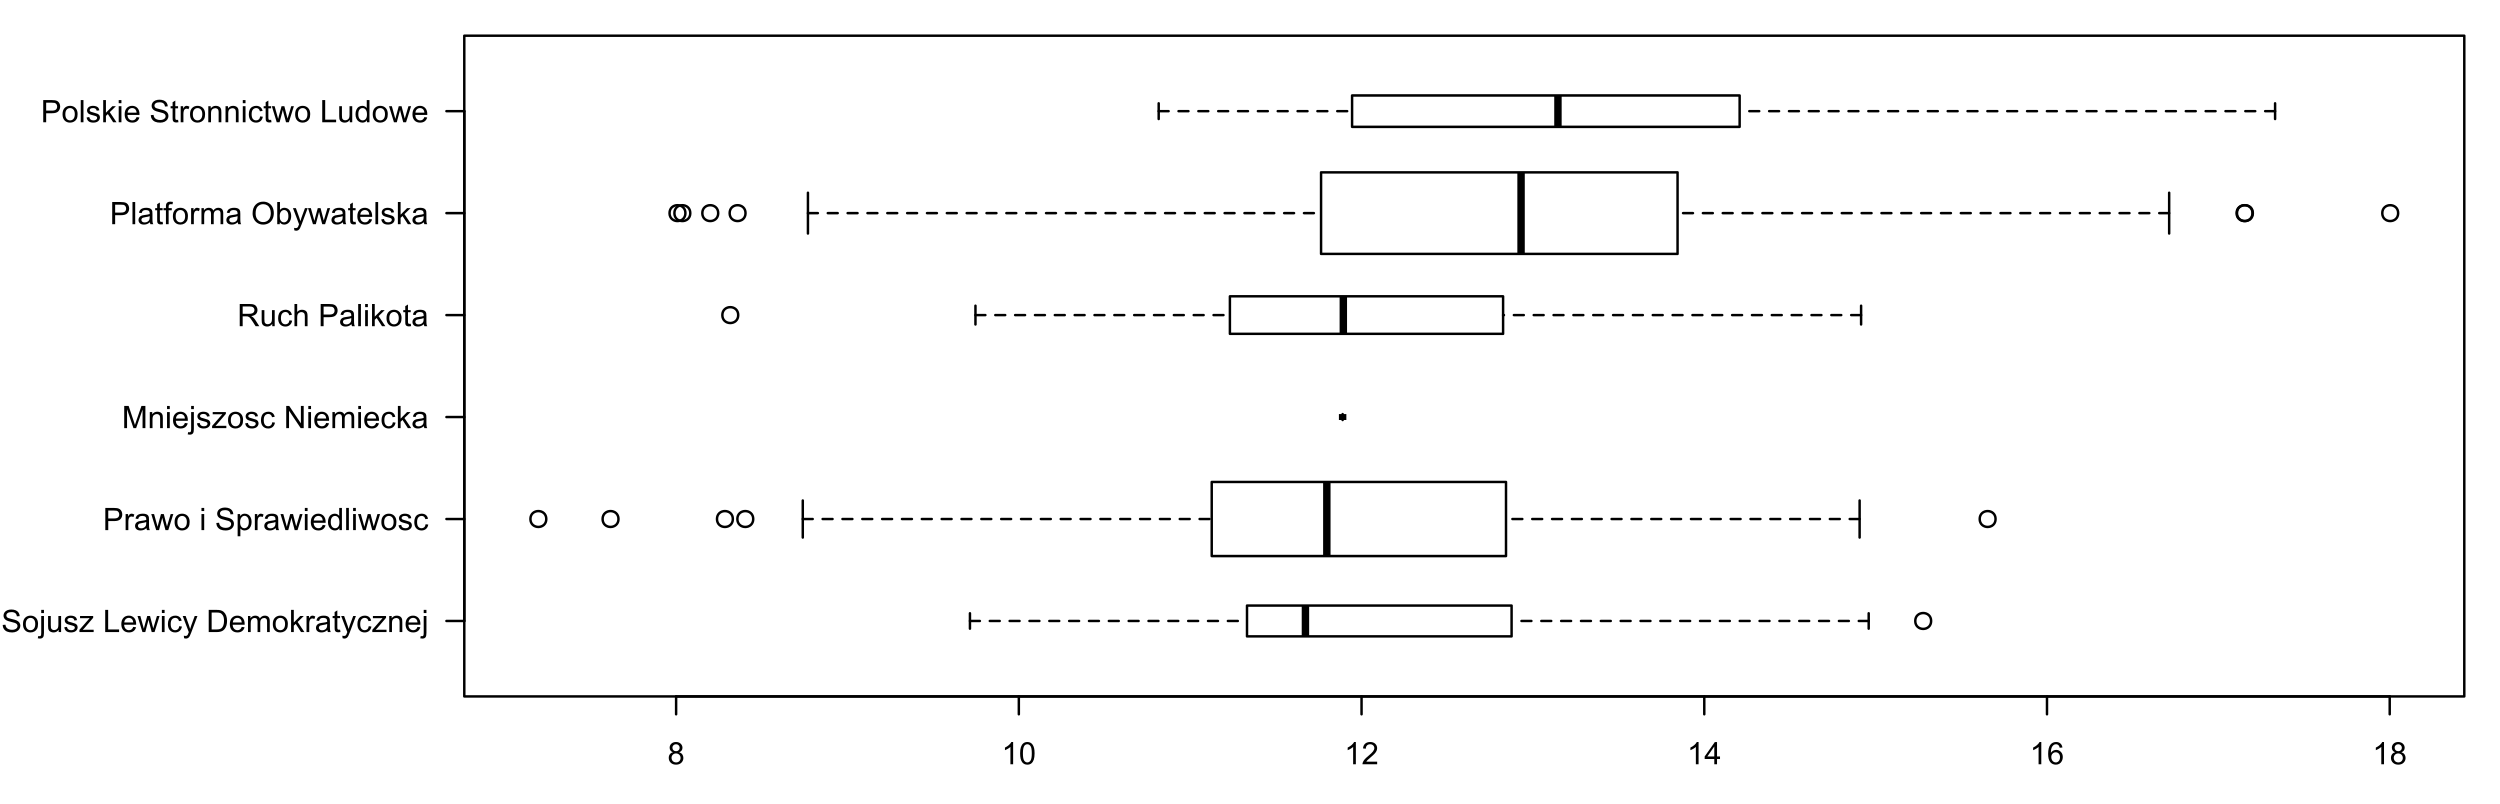 <?xml version="1.0" encoding="UTF-8"?>
<svg xmlns="http://www.w3.org/2000/svg" xmlns:xlink="http://www.w3.org/1999/xlink" width="1008pt" height="324pt" viewBox="0 0 1008 324" version="1.1">
<defs>
<g>
<symbol overflow="visible" id="glyph0-0">
<path style="stroke:none;" d=""/>
</symbol>
<symbol overflow="visible" id="glyph0-1">
<path style="stroke:none;" d="M 0.562 -2.875 L 1.68 -2.973 C 1.73 -2.52 1.852 -2.152 2.047 -1.871 C 2.234 -1.582 2.535 -1.352 2.945 -1.176 C 3.352 -0.996 3.809 -0.906 4.32 -0.91 C 4.77 -0.906 5.168 -0.973 5.516 -1.109 C 5.859 -1.242 6.117 -1.43 6.289 -1.664 C 6.453 -1.898 6.539 -2.152 6.543 -2.43 C 6.539 -2.707 6.457 -2.953 6.297 -3.164 C 6.133 -3.375 5.863 -3.551 5.492 -3.691 C 5.25 -3.785 4.719 -3.93 3.898 -4.129 C 3.074 -4.324 2.5 -4.512 2.172 -4.688 C 1.742 -4.91 1.422 -5.188 1.215 -5.52 C 1.004 -5.852 0.902 -6.223 0.902 -6.633 C 0.902 -7.086 1.027 -7.508 1.285 -7.898 C 1.539 -8.289 1.914 -8.586 2.41 -8.793 C 2.898 -8.996 3.449 -9.098 4.055 -9.102 C 4.715 -9.098 5.297 -8.992 5.805 -8.781 C 6.309 -8.566 6.699 -8.25 6.977 -7.836 C 7.246 -7.418 7.391 -6.949 7.414 -6.426 L 6.281 -6.34 C 6.219 -6.906 6.012 -7.332 5.66 -7.621 C 5.309 -7.906 4.789 -8.051 4.102 -8.055 C 3.383 -8.051 2.859 -7.918 2.535 -7.66 C 2.203 -7.395 2.039 -7.082 2.043 -6.715 C 2.039 -6.391 2.156 -6.125 2.391 -5.922 C 2.617 -5.711 3.211 -5.496 4.176 -5.281 C 5.137 -5.062 5.797 -4.875 6.16 -4.711 C 6.676 -4.469 7.062 -4.164 7.312 -3.797 C 7.559 -3.43 7.68 -3.004 7.684 -2.527 C 7.68 -2.047 7.543 -1.598 7.273 -1.18 C 7 -0.758 6.609 -0.434 6.102 -0.199 C 5.586 0.035 5.012 0.152 4.375 0.152 C 3.562 0.152 2.883 0.035 2.34 -0.199 C 1.789 -0.434 1.359 -0.789 1.051 -1.266 C 0.738 -1.738 0.578 -2.273 0.562 -2.875 Z M 0.562 -2.875 "/>
</symbol>
<symbol overflow="visible" id="glyph0-2">
<path style="stroke:none;" d="M 0.414 -3.242 C 0.41 -4.438 0.742 -5.328 1.414 -5.906 C 1.969 -6.387 2.648 -6.625 3.453 -6.629 C 4.344 -6.625 5.074 -6.332 5.641 -5.75 C 6.203 -5.164 6.484 -4.359 6.488 -3.332 C 6.484 -2.496 6.359 -1.84 6.113 -1.363 C 5.859 -0.883 5.496 -0.512 5.02 -0.25 C 4.539 0.016 4.016 0.145 3.453 0.148 C 2.543 0.145 1.812 -0.141 1.254 -0.723 C 0.691 -1.301 0.41 -2.141 0.414 -3.242 Z M 1.543 -3.242 C 1.539 -2.406 1.723 -1.785 2.086 -1.375 C 2.445 -0.961 2.898 -0.754 3.453 -0.758 C 3.996 -0.754 4.453 -0.961 4.816 -1.379 C 5.176 -1.789 5.355 -2.422 5.359 -3.277 C 5.355 -4.074 5.172 -4.684 4.812 -5.098 C 4.445 -5.512 3.992 -5.719 3.453 -5.719 C 2.898 -5.719 2.445 -5.512 2.086 -5.102 C 1.723 -4.688 1.539 -4.066 1.543 -3.242 Z M 1.543 -3.242 "/>
</symbol>
<symbol overflow="visible" id="glyph0-3">
<path style="stroke:none;" d="M 0.816 -7.672 L 0.816 -8.949 L 1.918 -8.949 L 1.918 -7.672 Z M -0.574 2.516 L -0.367 1.582 C -0.145 1.637 0.027 1.664 0.152 1.668 C 0.375 1.664 0.539 1.59 0.652 1.441 C 0.758 1.293 0.812 0.922 0.816 0.328 L 0.816 -6.48 L 1.918 -6.48 L 1.918 0.355 C 1.914 1.148 1.812 1.703 1.605 2.02 C 1.34 2.422 0.898 2.625 0.285 2.629 C -0.012 2.625 -0.297 2.586 -0.574 2.516 Z M -0.574 2.516 "/>
</symbol>
<symbol overflow="visible" id="glyph0-4">
<path style="stroke:none;" d="M 5.07 0 L 5.07 -0.953 C 4.562 -0.219 3.879 0.145 3.016 0.148 C 2.629 0.145 2.27 0.074 1.941 -0.07 C 1.605 -0.219 1.359 -0.402 1.203 -0.625 C 1.039 -0.844 0.93 -1.117 0.867 -1.441 C 0.82 -1.656 0.797 -1.996 0.801 -2.465 L 0.801 -6.48 L 1.898 -6.48 L 1.898 -2.887 C 1.898 -2.312 1.918 -1.926 1.965 -1.727 C 2.031 -1.434 2.18 -1.207 2.406 -1.047 C 2.629 -0.879 2.906 -0.797 3.234 -0.801 C 3.562 -0.797 3.871 -0.879 4.164 -1.051 C 4.449 -1.215 4.652 -1.445 4.777 -1.742 C 4.895 -2.031 4.957 -2.453 4.957 -3.008 L 4.957 -6.48 L 6.055 -6.48 L 6.055 0 Z M 5.07 0 "/>
</symbol>
<symbol overflow="visible" id="glyph0-5">
<path style="stroke:none;" d="M 0.383 -1.934 L 1.473 -2.105 C 1.527 -1.668 1.699 -1.336 1.98 -1.105 C 2.258 -0.871 2.645 -0.754 3.148 -0.758 C 3.648 -0.754 4.023 -0.859 4.273 -1.066 C 4.516 -1.27 4.641 -1.508 4.641 -1.789 C 4.641 -2.031 4.531 -2.227 4.316 -2.375 C 4.164 -2.469 3.789 -2.594 3.191 -2.746 C 2.383 -2.945 1.824 -3.121 1.516 -3.273 C 1.203 -3.418 0.969 -3.625 0.809 -3.891 C 0.645 -4.152 0.562 -4.441 0.566 -4.762 C 0.562 -5.047 0.629 -5.312 0.766 -5.562 C 0.895 -5.805 1.074 -6.012 1.305 -6.176 C 1.473 -6.301 1.707 -6.406 2.004 -6.496 C 2.301 -6.582 2.617 -6.625 2.953 -6.629 C 3.461 -6.625 3.906 -6.551 4.293 -6.406 C 4.676 -6.258 4.961 -6.062 5.145 -5.812 C 5.328 -5.562 5.453 -5.227 5.523 -4.809 L 4.449 -4.664 C 4.395 -4.996 4.254 -5.254 4.023 -5.445 C 3.789 -5.629 3.461 -5.723 3.035 -5.727 C 2.527 -5.723 2.164 -5.641 1.953 -5.477 C 1.734 -5.309 1.629 -5.113 1.629 -4.891 C 1.629 -4.746 1.672 -4.617 1.766 -4.504 C 1.852 -4.383 1.992 -4.285 2.184 -4.211 C 2.293 -4.168 2.617 -4.074 3.156 -3.93 C 3.93 -3.723 4.473 -3.555 4.781 -3.422 C 5.086 -3.289 5.324 -3.094 5.504 -2.844 C 5.676 -2.586 5.766 -2.273 5.77 -1.906 C 5.766 -1.535 5.656 -1.191 5.445 -0.867 C 5.227 -0.543 4.918 -0.293 4.52 -0.117 C 4.113 0.059 3.66 0.145 3.156 0.148 C 2.309 0.145 1.664 -0.027 1.227 -0.375 C 0.781 -0.727 0.5 -1.246 0.383 -1.934 Z M 0.383 -1.934 "/>
</symbol>
<symbol overflow="visible" id="glyph0-6">
<path style="stroke:none;" d="M 0.242 0 L 0.242 -0.891 L 4.371 -5.629 C 3.902 -5.602 3.488 -5.59 3.133 -5.59 L 0.488 -5.59 L 0.488 -6.48 L 5.785 -6.48 L 5.785 -5.754 L 2.277 -1.641 L 1.598 -0.891 C 2.086 -0.926 2.547 -0.941 2.984 -0.945 L 5.98 -0.945 L 5.98 0 Z M 0.242 0 "/>
</symbol>
<symbol overflow="visible" id="glyph0-7">
<path style="stroke:none;" d="M 0.914 0 L 0.914 -8.949 L 2.102 -8.949 L 2.102 -1.055 L 6.508 -1.055 L 6.508 0 Z M 0.914 0 "/>
</symbol>
<symbol overflow="visible" id="glyph0-8">
<path style="stroke:none;" d="M 5.262 -2.086 L 6.398 -1.945 C 6.219 -1.281 5.887 -0.766 5.402 -0.402 C 4.918 -0.035 4.297 0.145 3.547 0.148 C 2.594 0.145 1.844 -0.145 1.289 -0.727 C 0.734 -1.312 0.457 -2.133 0.457 -3.188 C 0.457 -4.273 0.734 -5.117 1.297 -5.723 C 1.855 -6.324 2.586 -6.625 3.484 -6.629 C 4.348 -6.625 5.055 -6.332 5.609 -5.742 C 6.156 -5.152 6.434 -4.32 6.434 -3.254 C 6.434 -3.184 6.43 -3.086 6.426 -2.961 L 1.594 -2.961 C 1.633 -2.242 1.832 -1.699 2.195 -1.324 C 2.559 -0.945 3.012 -0.754 3.551 -0.758 C 3.953 -0.754 4.297 -0.859 4.582 -1.074 C 4.867 -1.281 5.094 -1.621 5.262 -2.086 Z M 1.652 -3.863 L 5.273 -3.863 C 5.223 -4.402 5.082 -4.812 4.859 -5.09 C 4.504 -5.512 4.051 -5.723 3.496 -5.727 C 2.992 -5.723 2.57 -5.555 2.227 -5.219 C 1.883 -4.879 1.691 -4.426 1.652 -3.863 Z M 1.652 -3.863 "/>
</symbol>
<symbol overflow="visible" id="glyph0-9">
<path style="stroke:none;" d="M 2.02 0 L 0.035 -6.48 L 1.172 -6.48 L 2.203 -2.742 L 2.586 -1.348 C 2.602 -1.418 2.715 -1.863 2.922 -2.688 L 3.953 -6.48 L 5.086 -6.48 L 6.055 -2.723 L 6.379 -1.484 L 6.75 -2.734 L 7.859 -6.48 L 8.93 -6.48 L 6.902 0 L 5.762 0 L 4.73 -3.883 L 4.48 -4.988 L 3.168 0 Z M 2.02 0 "/>
</symbol>
<symbol overflow="visible" id="glyph0-10">
<path style="stroke:none;" d="M 0.828 -7.684 L 0.828 -8.949 L 1.93 -8.949 L 1.93 -7.684 Z M 0.828 0 L 0.828 -6.48 L 1.93 -6.48 L 1.93 0 Z M 0.828 0 "/>
</symbol>
<symbol overflow="visible" id="glyph0-11">
<path style="stroke:none;" d="M 5.055 -2.375 L 6.133 -2.234 C 6.012 -1.484 5.711 -0.902 5.227 -0.484 C 4.742 -0.062 4.145 0.145 3.438 0.148 C 2.547 0.145 1.832 -0.141 1.297 -0.723 C 0.754 -1.301 0.484 -2.133 0.488 -3.215 C 0.484 -3.914 0.602 -4.527 0.836 -5.051 C 1.066 -5.574 1.418 -5.969 1.895 -6.234 C 2.363 -6.496 2.879 -6.625 3.441 -6.629 C 4.145 -6.625 4.723 -6.449 5.168 -6.094 C 5.613 -5.734 5.898 -5.227 6.031 -4.578 L 4.961 -4.414 C 4.855 -4.844 4.676 -5.172 4.422 -5.395 C 4.16 -5.613 3.848 -5.723 3.484 -5.727 C 2.93 -5.723 2.48 -5.523 2.137 -5.129 C 1.789 -4.73 1.617 -4.105 1.617 -3.246 C 1.617 -2.375 1.781 -1.742 2.117 -1.348 C 2.445 -0.953 2.883 -0.754 3.426 -0.758 C 3.852 -0.754 4.211 -0.887 4.504 -1.152 C 4.789 -1.414 4.973 -1.82 5.055 -2.375 Z M 5.055 -2.375 "/>
</symbol>
<symbol overflow="visible" id="glyph0-12">
<path style="stroke:none;" d="M 0.773 2.496 L 0.652 1.465 C 0.887 1.527 1.098 1.559 1.281 1.562 C 1.523 1.559 1.719 1.52 1.867 1.441 C 2.012 1.359 2.133 1.242 2.227 1.098 C 2.297 0.984 2.406 0.715 2.562 0.281 C 2.578 0.219 2.613 0.129 2.66 0.012 L 0.203 -6.48 L 1.387 -6.48 L 2.734 -2.727 C 2.906 -2.25 3.062 -1.75 3.203 -1.227 C 3.328 -1.727 3.48 -2.219 3.656 -2.703 L 5.043 -6.48 L 6.141 -6.48 L 3.676 0.109 C 3.406 0.82 3.203 1.312 3.059 1.582 C 2.863 1.941 2.637 2.203 2.387 2.375 C 2.129 2.539 1.828 2.625 1.484 2.629 C 1.266 2.625 1.031 2.582 0.773 2.496 Z M 0.773 2.496 "/>
</symbol>
<symbol overflow="visible" id="glyph0-13">
<path style="stroke:none;" d="M 0.965 0 L 0.965 -8.949 L 4.047 -8.949 C 4.738 -8.945 5.27 -8.902 5.641 -8.82 C 6.152 -8.695 6.59 -8.484 6.953 -8.18 C 7.422 -7.781 7.773 -7.27 8.012 -6.648 C 8.242 -6.027 8.359 -5.32 8.363 -4.523 C 8.359 -3.844 8.281 -3.238 8.125 -2.715 C 7.965 -2.188 7.762 -1.754 7.512 -1.414 C 7.262 -1.066 6.988 -0.797 6.699 -0.602 C 6.402 -0.402 6.047 -0.254 5.629 -0.152 C 5.211 -0.051 4.73 0 4.191 0 Z M 2.148 -1.055 L 4.059 -1.055 C 4.648 -1.055 5.109 -1.109 5.445 -1.219 C 5.777 -1.328 6.047 -1.48 6.25 -1.684 C 6.527 -1.961 6.746 -2.34 6.906 -2.816 C 7.059 -3.289 7.137 -3.863 7.141 -4.539 C 7.137 -5.473 6.984 -6.191 6.68 -6.699 C 6.371 -7.199 5.996 -7.535 5.559 -7.707 C 5.242 -7.824 4.73 -7.887 4.027 -7.891 L 2.148 -7.891 Z M 2.148 -1.055 "/>
</symbol>
<symbol overflow="visible" id="glyph0-14">
<path style="stroke:none;" d="M 0.824 0 L 0.824 -6.48 L 1.805 -6.48 L 1.805 -5.574 C 2.008 -5.887 2.277 -6.141 2.617 -6.336 C 2.953 -6.527 3.34 -6.625 3.773 -6.629 C 4.25 -6.625 4.641 -6.527 4.953 -6.328 C 5.258 -6.129 5.477 -5.848 5.602 -5.492 C 6.113 -6.246 6.781 -6.625 7.605 -6.629 C 8.246 -6.625 8.738 -6.449 9.086 -6.094 C 9.43 -5.734 9.602 -5.184 9.605 -4.449 L 9.605 0 L 8.516 0 L 8.516 -4.082 C 8.512 -4.52 8.477 -4.836 8.406 -5.031 C 8.332 -5.223 8.203 -5.379 8.02 -5.496 C 7.828 -5.613 7.609 -5.672 7.359 -5.676 C 6.902 -5.672 6.523 -5.52 6.223 -5.219 C 5.922 -4.914 5.77 -4.43 5.773 -3.766 L 5.773 0 L 4.676 0 L 4.676 -4.211 C 4.676 -4.699 4.586 -5.066 4.406 -5.309 C 4.227 -5.551 3.934 -5.672 3.527 -5.676 C 3.215 -5.672 2.926 -5.59 2.668 -5.43 C 2.402 -5.266 2.215 -5.027 2.098 -4.719 C 1.98 -4.402 1.922 -3.953 1.922 -3.363 L 1.922 0 Z M 0.824 0 "/>
</symbol>
<symbol overflow="visible" id="glyph0-15">
<path style="stroke:none;" d="M 0.828 0 L 0.828 -8.949 L 1.93 -8.949 L 1.93 -3.844 L 4.527 -6.48 L 5.949 -6.48 L 3.473 -4.078 L 6.203 0 L 4.848 0 L 2.703 -3.312 L 1.93 -2.57 L 1.93 0 Z M 0.828 0 "/>
</symbol>
<symbol overflow="visible" id="glyph0-16">
<path style="stroke:none;" d="M 0.812 0 L 0.812 -6.48 L 1.801 -6.48 L 1.801 -5.5 C 2.051 -5.957 2.285 -6.258 2.5 -6.406 C 2.711 -6.551 2.945 -6.625 3.203 -6.629 C 3.57 -6.625 3.945 -6.508 4.332 -6.273 L 3.953 -5.254 C 3.684 -5.41 3.414 -5.488 3.148 -5.492 C 2.906 -5.488 2.691 -5.418 2.5 -5.273 C 2.309 -5.129 2.172 -4.93 2.094 -4.676 C 1.969 -4.285 1.91 -3.855 1.91 -3.395 L 1.91 0 Z M 0.812 0 "/>
</symbol>
<symbol overflow="visible" id="glyph0-17">
<path style="stroke:none;" d="M 5.055 -0.801 C 4.645 -0.453 4.254 -0.207 3.879 -0.066 C 3.5 0.078 3.094 0.145 2.668 0.148 C 1.949 0.145 1.402 -0.027 1.023 -0.375 C 0.641 -0.723 0.449 -1.168 0.453 -1.711 C 0.449 -2.023 0.523 -2.312 0.668 -2.578 C 0.812 -2.84 1 -3.051 1.234 -3.211 C 1.465 -3.367 1.73 -3.484 2.027 -3.57 C 2.242 -3.625 2.566 -3.68 3.004 -3.734 C 3.887 -3.836 4.539 -3.965 4.961 -4.113 C 4.965 -4.262 4.969 -4.355 4.969 -4.402 C 4.969 -4.844 4.863 -5.16 4.656 -5.348 C 4.371 -5.594 3.953 -5.719 3.406 -5.719 C 2.883 -5.719 2.5 -5.625 2.258 -5.445 C 2.008 -5.262 1.828 -4.941 1.715 -4.484 L 0.641 -4.633 C 0.734 -5.09 0.895 -5.461 1.121 -5.746 C 1.34 -6.027 1.664 -6.246 2.09 -6.398 C 2.512 -6.551 3.004 -6.625 3.562 -6.629 C 4.117 -6.625 4.566 -6.562 4.914 -6.434 C 5.258 -6.301 5.512 -6.137 5.676 -5.941 C 5.836 -5.742 5.949 -5.492 6.02 -5.195 C 6.051 -5.004 6.07 -4.664 6.074 -4.18 L 6.074 -2.715 C 6.07 -1.691 6.094 -1.047 6.145 -0.777 C 6.188 -0.504 6.281 -0.246 6.422 0 L 5.273 0 C 5.156 -0.227 5.082 -0.492 5.055 -0.801 Z M 4.961 -3.254 C 4.559 -3.086 3.961 -2.949 3.168 -2.84 C 2.715 -2.773 2.395 -2.699 2.211 -2.617 C 2.02 -2.535 1.875 -2.418 1.777 -2.262 C 1.672 -2.105 1.621 -1.93 1.625 -1.738 C 1.621 -1.445 1.734 -1.203 1.957 -1.008 C 2.176 -0.812 2.5 -0.715 2.93 -0.715 C 3.352 -0.715 3.727 -0.805 4.059 -0.992 C 4.387 -1.172 4.629 -1.426 4.785 -1.75 C 4.898 -1.996 4.957 -2.363 4.961 -2.852 Z M 4.961 -3.254 "/>
</symbol>
<symbol overflow="visible" id="glyph0-18">
<path style="stroke:none;" d="M 3.223 -0.984 L 3.383 -0.012 C 3.07 0.051 2.793 0.082 2.551 0.086 C 2.148 0.082 1.84 0.023 1.621 -0.102 C 1.398 -0.227 1.242 -0.395 1.156 -0.602 C 1.062 -0.805 1.02 -1.238 1.023 -1.898 L 1.023 -5.629 L 0.219 -5.629 L 0.219 -6.48 L 1.023 -6.48 L 1.023 -8.086 L 2.117 -8.746 L 2.117 -6.48 L 3.223 -6.48 L 3.223 -5.629 L 2.117 -5.629 L 2.117 -1.836 C 2.113 -1.52 2.133 -1.32 2.176 -1.23 C 2.211 -1.141 2.273 -1.07 2.363 -1.02 C 2.449 -0.965 2.578 -0.938 2.742 -0.941 C 2.859 -0.938 3.02 -0.953 3.223 -0.984 Z M 3.223 -0.984 "/>
</symbol>
<symbol overflow="visible" id="glyph0-19">
<path style="stroke:none;" d="M 0.824 0 L 0.824 -6.48 L 1.812 -6.48 L 1.812 -5.559 C 2.285 -6.27 2.973 -6.625 3.875 -6.629 C 4.262 -6.625 4.621 -6.555 4.953 -6.418 C 5.277 -6.273 5.523 -6.09 5.688 -5.863 C 5.848 -5.633 5.961 -5.363 6.031 -5.055 C 6.066 -4.848 6.086 -4.492 6.09 -3.984 L 6.09 0 L 4.992 0 L 4.992 -3.941 C 4.992 -4.387 4.949 -4.723 4.863 -4.945 C 4.777 -5.168 4.625 -5.344 4.406 -5.477 C 4.188 -5.605 3.934 -5.672 3.645 -5.676 C 3.176 -5.672 2.77 -5.523 2.43 -5.23 C 2.09 -4.93 1.922 -4.367 1.922 -3.539 L 1.922 0 Z M 0.824 0 "/>
</symbol>
<symbol overflow="visible" id="glyph0-20">
<path style="stroke:none;" d="M 0.965 0 L 0.965 -8.949 L 4.34 -8.949 C 4.93 -8.945 5.383 -8.918 5.699 -8.863 C 6.137 -8.789 6.504 -8.648 6.805 -8.445 C 7.098 -8.234 7.336 -7.945 7.52 -7.578 C 7.699 -7.203 7.793 -6.797 7.793 -6.359 C 7.793 -5.594 7.551 -4.949 7.066 -4.426 C 6.582 -3.895 5.707 -3.633 4.445 -3.637 L 2.148 -3.637 L 2.148 0 Z M 2.148 -4.695 L 4.461 -4.695 C 5.223 -4.691 5.766 -4.836 6.09 -5.121 C 6.41 -5.402 6.574 -5.801 6.574 -6.324 C 6.574 -6.691 6.477 -7.012 6.289 -7.281 C 6.098 -7.547 5.852 -7.723 5.543 -7.812 C 5.34 -7.859 4.969 -7.887 4.438 -7.891 L 2.148 -7.891 Z M 2.148 -4.695 "/>
</symbol>
<symbol overflow="visible" id="glyph0-21">
<path style="stroke:none;" d="M 0.824 2.484 L 0.824 -6.48 L 1.824 -6.48 L 1.824 -5.641 C 2.059 -5.965 2.328 -6.211 2.625 -6.379 C 2.922 -6.543 3.281 -6.625 3.703 -6.629 C 4.258 -6.625 4.746 -6.484 5.168 -6.199 C 5.59 -5.914 5.91 -5.512 6.129 -4.996 C 6.344 -4.477 6.449 -3.906 6.453 -3.289 C 6.449 -2.625 6.332 -2.031 6.094 -1.5 C 5.855 -0.969 5.508 -0.559 5.055 -0.277 C 4.598 0.008 4.121 0.145 3.625 0.148 C 3.258 0.145 2.93 0.07 2.641 -0.082 C 2.348 -0.238 2.109 -0.434 1.922 -0.672 L 1.922 2.484 Z M 1.82 -3.203 C 1.816 -2.367 1.984 -1.75 2.324 -1.355 C 2.66 -0.953 3.07 -0.754 3.551 -0.758 C 4.039 -0.754 4.457 -0.961 4.805 -1.375 C 5.152 -1.785 5.324 -2.426 5.328 -3.297 C 5.324 -4.121 5.156 -4.738 4.816 -5.152 C 4.477 -5.559 4.07 -5.766 3.602 -5.77 C 3.129 -5.766 2.715 -5.547 2.359 -5.113 C 1.996 -4.672 1.816 -4.035 1.82 -3.203 Z M 1.82 -3.203 "/>
</symbol>
<symbol overflow="visible" id="glyph0-22">
<path style="stroke:none;" d="M 5.031 0 L 5.031 -0.816 C 4.617 -0.172 4.012 0.145 3.215 0.148 C 2.695 0.145 2.219 0.008 1.789 -0.277 C 1.352 -0.559 1.016 -0.957 0.781 -1.473 C 0.539 -1.98 0.422 -2.57 0.426 -3.234 C 0.422 -3.883 0.531 -4.469 0.75 -4.996 C 0.965 -5.52 1.285 -5.922 1.719 -6.207 C 2.148 -6.484 2.633 -6.625 3.168 -6.629 C 3.555 -6.625 3.902 -6.543 4.211 -6.379 C 4.512 -6.211 4.762 -5.996 4.957 -5.738 L 4.957 -8.949 L 6.047 -8.949 L 6.047 0 Z M 1.555 -3.234 C 1.551 -2.402 1.727 -1.781 2.078 -1.371 C 2.426 -0.961 2.84 -0.754 3.32 -0.758 C 3.797 -0.754 4.203 -0.949 4.543 -1.344 C 4.875 -1.734 5.043 -2.336 5.047 -3.145 C 5.043 -4.027 4.875 -4.676 4.535 -5.094 C 4.191 -5.508 3.77 -5.719 3.273 -5.719 C 2.781 -5.719 2.371 -5.52 2.047 -5.121 C 1.715 -4.723 1.551 -4.094 1.555 -3.234 Z M 1.555 -3.234 "/>
</symbol>
<symbol overflow="visible" id="glyph0-23">
<path style="stroke:none;" d="M 0.801 0 L 0.801 -8.949 L 1.898 -8.949 L 1.898 0 Z M 0.801 0 "/>
</symbol>
<symbol overflow="visible" id="glyph0-24">
<path style="stroke:none;" d="M 0.93 0 L 0.93 -8.949 L 2.711 -8.949 L 4.828 -2.613 C 5.023 -2.02 5.164 -1.578 5.254 -1.289 C 5.352 -1.613 5.512 -2.09 5.73 -2.723 L 7.875 -8.949 L 9.465 -8.949 L 9.465 0 L 8.324 0 L 8.324 -7.488 L 5.727 0 L 4.656 0 L 2.07 -7.617 L 2.07 0 Z M 0.93 0 "/>
</symbol>
<symbol overflow="visible" id="glyph0-25">
<path style="stroke:none;" d="M 0.953 0 L 0.953 -8.949 L 2.168 -8.949 L 6.867 -1.922 L 6.867 -8.949 L 8 -8.949 L 8 0 L 6.789 0 L 2.086 -7.031 L 2.086 0 Z M 0.953 0 "/>
</symbol>
<symbol overflow="visible" id="glyph0-26">
<path style="stroke:none;" d="M 0.984 0 L 0.984 -8.949 L 4.949 -8.949 C 5.742 -8.945 6.348 -8.867 6.766 -8.707 C 7.18 -8.543 7.512 -8.258 7.762 -7.855 C 8.008 -7.445 8.133 -6.996 8.137 -6.508 C 8.133 -5.871 7.926 -5.336 7.52 -4.902 C 7.105 -4.465 6.473 -4.188 5.617 -4.07 C 5.926 -3.918 6.164 -3.77 6.328 -3.625 C 6.672 -3.305 7 -2.906 7.312 -2.434 L 8.867 0 L 7.379 0 L 6.195 -1.863 C 5.844 -2.398 5.559 -2.809 5.34 -3.094 C 5.113 -3.379 4.914 -3.578 4.738 -3.691 C 4.559 -3.805 4.379 -3.883 4.199 -3.93 C 4.062 -3.957 3.844 -3.973 3.539 -3.973 L 2.168 -3.973 L 2.168 0 Z M 2.168 -5 L 4.711 -5 C 5.25 -4.996 5.672 -5.055 5.98 -5.168 C 6.281 -5.277 6.512 -5.453 6.676 -5.703 C 6.832 -5.945 6.914 -6.215 6.914 -6.508 C 6.914 -6.926 6.758 -7.273 6.453 -7.551 C 6.141 -7.82 5.656 -7.957 5 -7.961 L 2.168 -7.961 Z M 2.168 -5 "/>
</symbol>
<symbol overflow="visible" id="glyph0-27">
<path style="stroke:none;" d="M 0.824 0 L 0.824 -8.949 L 1.922 -8.949 L 1.922 -5.738 C 2.434 -6.328 3.078 -6.625 3.863 -6.629 C 4.34 -6.625 4.758 -6.531 5.113 -6.344 C 5.465 -6.152 5.719 -5.891 5.871 -5.559 C 6.023 -5.223 6.098 -4.738 6.102 -4.109 L 6.102 0 L 5.004 0 L 5.004 -4.109 C 5.004 -4.652 4.883 -5.051 4.645 -5.305 C 4.406 -5.555 4.07 -5.684 3.637 -5.684 C 3.309 -5.684 3.004 -5.598 2.719 -5.43 C 2.43 -5.258 2.223 -5.027 2.105 -4.742 C 1.98 -4.449 1.922 -4.051 1.922 -3.547 L 1.922 0 Z M 0.824 0 "/>
</symbol>
<symbol overflow="visible" id="glyph0-28">
<path style="stroke:none;" d="M 1.086 0 L 1.086 -5.629 L 0.117 -5.629 L 0.117 -6.48 L 1.086 -6.48 L 1.086 -7.172 C 1.082 -7.605 1.121 -7.926 1.203 -8.141 C 1.305 -8.422 1.492 -8.656 1.758 -8.836 C 2.023 -9.012 2.398 -9.098 2.883 -9.102 C 3.188 -9.098 3.527 -9.062 3.906 -8.992 L 3.742 -8.031 C 3.512 -8.07 3.297 -8.09 3.094 -8.094 C 2.758 -8.09 2.52 -8.02 2.387 -7.879 C 2.246 -7.734 2.18 -7.469 2.18 -7.078 L 2.18 -6.48 L 3.441 -6.48 L 3.441 -5.629 L 2.18 -5.629 L 2.18 0 Z M 1.086 0 "/>
</symbol>
<symbol overflow="visible" id="glyph0-29">
<path style="stroke:none;" d="M 0.605 -4.359 C 0.602 -5.844 1 -7.004 1.801 -7.844 C 2.594 -8.684 3.625 -9.105 4.891 -9.105 C 5.715 -9.105 6.457 -8.906 7.121 -8.512 C 7.781 -8.117 8.289 -7.566 8.637 -6.863 C 8.984 -6.152 9.156 -5.352 9.16 -4.461 C 9.156 -3.551 8.973 -2.742 8.609 -2.027 C 8.242 -1.309 7.727 -0.766 7.055 -0.398 C 6.383 -0.031 5.656 0.152 4.883 0.152 C 4.039 0.152 3.289 -0.051 2.625 -0.457 C 1.961 -0.863 1.457 -1.418 1.117 -2.121 C 0.773 -2.824 0.602 -3.57 0.605 -4.359 Z M 1.824 -4.34 C 1.82 -3.258 2.109 -2.406 2.691 -1.789 C 3.27 -1.164 4 -0.855 4.875 -0.859 C 5.766 -0.855 6.5 -1.168 7.078 -1.801 C 7.652 -2.426 7.938 -3.316 7.941 -4.469 C 7.938 -5.191 7.816 -5.828 7.57 -6.375 C 7.324 -6.918 6.965 -7.336 6.492 -7.637 C 6.016 -7.934 5.48 -8.086 4.895 -8.086 C 4.051 -8.086 3.332 -7.797 2.73 -7.223 C 2.125 -6.645 1.82 -5.684 1.824 -4.34 Z M 1.824 -4.34 "/>
</symbol>
<symbol overflow="visible" id="glyph0-30">
<path style="stroke:none;" d="M 1.836 0 L 0.816 0 L 0.816 -8.949 L 1.918 -8.949 L 1.918 -5.754 C 2.379 -6.336 2.973 -6.625 3.691 -6.629 C 4.09 -6.625 4.465 -6.547 4.824 -6.387 C 5.176 -6.223 5.469 -5.996 5.703 -5.707 C 5.93 -5.418 6.109 -5.066 6.242 -4.656 C 6.367 -4.242 6.434 -3.805 6.438 -3.34 C 6.434 -2.227 6.16 -1.367 5.613 -0.762 C 5.066 -0.156 4.406 0.145 3.637 0.148 C 2.871 0.145 2.27 -0.172 1.836 -0.812 Z M 1.824 -3.289 C 1.82 -2.508 1.926 -1.949 2.141 -1.605 C 2.484 -1.039 2.953 -0.754 3.547 -0.758 C 4.023 -0.754 4.438 -0.965 4.789 -1.383 C 5.137 -1.797 5.312 -2.418 5.316 -3.246 C 5.312 -4.09 5.145 -4.715 4.812 -5.121 C 4.473 -5.523 4.066 -5.723 3.594 -5.727 C 3.109 -5.723 2.695 -5.516 2.348 -5.098 C 1.996 -4.68 1.82 -4.074 1.824 -3.289 Z M 1.824 -3.289 "/>
</symbol>
<symbol overflow="visible" id="glyph0-31">
<path style="stroke:none;" d="M 2.211 -4.852 C 1.75 -5.016 1.414 -5.254 1.195 -5.566 C 0.977 -5.875 0.867 -6.242 0.867 -6.676 C 0.867 -7.324 1.098 -7.871 1.566 -8.316 C 2.031 -8.758 2.656 -8.98 3.438 -8.984 C 4.215 -8.98 4.844 -8.754 5.32 -8.305 C 5.797 -7.848 6.035 -7.297 6.035 -6.648 C 6.035 -6.23 5.926 -5.867 5.707 -5.562 C 5.488 -5.25 5.156 -5.016 4.719 -4.852 C 5.266 -4.672 5.684 -4.383 5.973 -3.984 C 6.254 -3.586 6.398 -3.109 6.402 -2.559 C 6.398 -1.789 6.129 -1.145 5.59 -0.629 C 5.047 -0.105 4.332 0.152 3.453 0.152 C 2.566 0.152 1.855 -0.105 1.316 -0.629 C 0.773 -1.148 0.504 -1.801 0.508 -2.586 C 0.504 -3.164 0.652 -3.652 0.949 -4.051 C 1.242 -4.441 1.66 -4.711 2.211 -4.852 Z M 1.988 -6.715 C 1.984 -6.289 2.121 -5.941 2.398 -5.676 C 2.668 -5.406 3.023 -5.273 3.461 -5.273 C 3.879 -5.273 4.227 -5.406 4.5 -5.672 C 4.77 -5.938 4.902 -6.262 4.906 -6.652 C 4.902 -7.051 4.766 -7.391 4.488 -7.668 C 4.207 -7.941 3.859 -8.078 3.449 -8.082 C 3.027 -8.078 2.68 -7.945 2.402 -7.676 C 2.125 -7.406 1.984 -7.086 1.988 -6.715 Z M 1.637 -2.582 C 1.633 -2.266 1.707 -1.961 1.859 -1.672 C 2.004 -1.375 2.227 -1.148 2.52 -0.992 C 2.812 -0.828 3.129 -0.75 3.469 -0.75 C 3.992 -0.75 4.422 -0.918 4.766 -1.258 C 5.105 -1.594 5.277 -2.023 5.281 -2.547 C 5.277 -3.074 5.102 -3.512 4.75 -3.855 C 4.395 -4.199 3.953 -4.371 3.43 -4.375 C 2.91 -4.371 2.484 -4.199 2.145 -3.863 C 1.805 -3.52 1.633 -3.094 1.637 -2.582 Z M 1.637 -2.582 "/>
</symbol>
<symbol overflow="visible" id="glyph0-32">
<path style="stroke:none;" d="M 4.656 0 L 3.559 0 L 3.559 -7 C 3.289 -6.746 2.941 -6.492 2.516 -6.242 C 2.086 -5.988 1.703 -5.801 1.359 -5.676 L 1.359 -6.738 C 1.973 -7.027 2.508 -7.375 2.973 -7.789 C 3.43 -8.195 3.758 -8.594 3.949 -8.984 L 4.656 -8.984 Z M 4.656 0 "/>
</symbol>
<symbol overflow="visible" id="glyph0-33">
<path style="stroke:none;" d="M 0.52 -4.414 C 0.516 -5.469 0.625 -6.32 0.844 -6.965 C 1.062 -7.609 1.387 -8.105 1.816 -8.457 C 2.246 -8.805 2.785 -8.98 3.438 -8.984 C 3.914 -8.98 4.336 -8.887 4.699 -8.695 C 5.059 -8.5 5.355 -8.219 5.594 -7.859 C 5.828 -7.492 6.016 -7.051 6.152 -6.527 C 6.285 -6.004 6.352 -5.297 6.355 -4.414 C 6.352 -3.359 6.242 -2.512 6.031 -1.871 C 5.812 -1.223 5.492 -0.727 5.062 -0.375 C 4.633 -0.023 4.09 0.152 3.438 0.152 C 2.57 0.152 1.891 -0.156 1.402 -0.773 C 0.809 -1.516 0.516 -2.727 0.52 -4.414 Z M 1.648 -4.414 C 1.645 -2.941 1.816 -1.965 2.164 -1.48 C 2.504 -0.992 2.93 -0.75 3.438 -0.75 C 3.938 -0.75 4.359 -0.992 4.707 -1.48 C 5.051 -1.969 5.227 -2.945 5.227 -4.414 C 5.227 -5.883 5.051 -6.863 4.707 -7.348 C 4.359 -7.832 3.934 -8.074 3.426 -8.074 C 2.918 -8.074 2.516 -7.859 2.215 -7.434 C 1.836 -6.887 1.645 -5.879 1.648 -4.414 Z M 1.648 -4.414 "/>
</symbol>
<symbol overflow="visible" id="glyph0-34">
<path style="stroke:none;" d="M 6.293 -1.055 L 6.293 0 L 0.379 0 C 0.367 -0.266 0.41 -0.52 0.508 -0.762 C 0.656 -1.164 0.898 -1.559 1.23 -1.953 C 1.559 -2.34 2.035 -2.793 2.668 -3.309 C 3.637 -4.102 4.293 -4.734 4.637 -5.203 C 4.977 -5.668 5.148 -6.105 5.152 -6.523 C 5.148 -6.957 4.992 -7.324 4.684 -7.625 C 4.371 -7.922 3.969 -8.074 3.469 -8.074 C 2.938 -8.074 2.512 -7.914 2.195 -7.598 C 1.879 -7.277 1.719 -6.84 1.715 -6.281 L 0.586 -6.398 C 0.664 -7.238 0.953 -7.879 1.457 -8.32 C 1.961 -8.762 2.641 -8.98 3.492 -8.984 C 4.348 -8.98 5.023 -8.742 5.527 -8.27 C 6.027 -7.789 6.281 -7.199 6.281 -6.5 C 6.281 -6.141 6.207 -5.789 6.059 -5.445 C 5.91 -5.094 5.664 -4.73 5.328 -4.352 C 4.984 -3.965 4.422 -3.441 3.637 -2.777 C 2.977 -2.223 2.555 -1.844 2.367 -1.648 C 2.18 -1.449 2.023 -1.254 1.906 -1.055 Z M 6.293 -1.055 "/>
</symbol>
<symbol overflow="visible" id="glyph0-35">
<path style="stroke:none;" d="M 4.039 0 L 4.039 -2.141 L 0.16 -2.141 L 0.16 -3.148 L 4.242 -8.949 L 5.141 -8.949 L 5.141 -3.148 L 6.348 -3.148 L 6.348 -2.141 L 5.141 -2.141 L 5.141 0 Z M 4.039 -3.148 L 4.039 -7.184 L 1.238 -3.148 Z M 4.039 -3.148 "/>
</symbol>
<symbol overflow="visible" id="glyph0-36">
<path style="stroke:none;" d="M 6.219 -6.758 L 5.125 -6.672 C 5.027 -7.098 4.891 -7.41 4.711 -7.609 C 4.414 -7.922 4.047 -8.078 3.613 -8.082 C 3.262 -8.078 2.953 -7.98 2.691 -7.789 C 2.34 -7.531 2.066 -7.164 1.871 -6.684 C 1.668 -6.195 1.566 -5.504 1.562 -4.613 C 1.824 -5.012 2.148 -5.312 2.531 -5.512 C 2.914 -5.703 3.312 -5.801 3.734 -5.805 C 4.465 -5.801 5.09 -5.531 5.605 -4.996 C 6.117 -4.453 6.375 -3.758 6.379 -2.906 C 6.375 -2.344 6.254 -1.82 6.016 -1.34 C 5.77 -0.855 5.438 -0.484 5.016 -0.23 C 4.594 0.027 4.113 0.152 3.578 0.152 C 2.66 0.152 1.914 -0.184 1.336 -0.855 C 0.758 -1.527 0.469 -2.637 0.469 -4.188 C 0.469 -5.914 0.789 -7.172 1.43 -7.961 C 1.984 -8.641 2.734 -8.98 3.68 -8.984 C 4.383 -8.98 4.957 -8.785 5.41 -8.391 C 5.855 -7.996 6.125 -7.449 6.219 -6.758 Z M 1.734 -2.898 C 1.734 -2.52 1.812 -2.156 1.973 -1.812 C 2.133 -1.461 2.359 -1.199 2.648 -1.02 C 2.938 -0.84 3.238 -0.75 3.559 -0.75 C 4.02 -0.75 4.418 -0.938 4.754 -1.312 C 5.082 -1.688 5.25 -2.195 5.254 -2.84 C 5.25 -3.453 5.086 -3.941 4.758 -4.301 C 4.43 -4.656 4.016 -4.832 3.516 -4.836 C 3.016 -4.832 2.594 -4.656 2.25 -4.301 C 1.906 -3.941 1.734 -3.473 1.734 -2.898 Z M 1.734 -2.898 "/>
</symbol>
</g>
<clipPath id="clip1">
  <path d="M 187.199 14.398 L 994.598 14.398 L 994.598 281.797 L 187.199 281.797 Z M 187.199 14.398 "/>
</clipPath>
</defs>
<g id="surface16">
<g clip-path="url(#clip1)" clip-rule="nonzero">
<path style="fill:none;stroke-width:3;stroke-linecap:butt;stroke-linejoin:round;stroke:rgb(0%,0%,0%);stroke-opacity:1;stroke-miterlimit:10;" d="M 526.352 256.594 L 526.352 244.164 "/>
<path style="fill:none;stroke-width:1;stroke-linecap:round;stroke-linejoin:round;stroke:rgb(0%,0%,0%);stroke-opacity:1;stroke-dasharray:4,4;stroke-miterlimit:10;" d="M 391.082 250.379 L 502.793 250.379 "/>
<path style="fill:none;stroke-width:1;stroke-linecap:round;stroke-linejoin:round;stroke:rgb(0%,0%,0%);stroke-opacity:1;stroke-dasharray:4,4;stroke-miterlimit:10;" d="M 753.457 250.379 L 609.473 250.379 "/>
<path style="fill:none;stroke-width:1;stroke-linecap:round;stroke-linejoin:round;stroke:rgb(0%,0%,0%);stroke-opacity:1;stroke-miterlimit:10;" d="M 391.082 253.484 L 391.082 247.27 "/>
<path style="fill:none;stroke-width:1;stroke-linecap:round;stroke-linejoin:round;stroke:rgb(0%,0%,0%);stroke-opacity:1;stroke-miterlimit:10;" d="M 753.457 253.484 L 753.457 247.27 "/>
<path style="fill:none;stroke-width:1;stroke-linecap:round;stroke-linejoin:round;stroke:rgb(0%,0%,0%);stroke-opacity:1;stroke-miterlimit:10;" d="M 502.793 256.594 L 502.793 244.164 L 609.473 244.164 L 609.473 256.594 L 502.793 256.594 "/>
<path style="fill:none;stroke-width:1;stroke-linecap:round;stroke-linejoin:round;stroke:rgb(0%,0%,0%);stroke-opacity:1;stroke-miterlimit:10;" d="M 778.633 250.379 C 778.633 254.645 772.234 254.645 772.234 250.379 C 772.234 246.109 778.633 246.109 778.633 250.379 "/>
<path style="fill:none;stroke-width:3;stroke-linecap:butt;stroke-linejoin:round;stroke:rgb(0%,0%,0%);stroke-opacity:1;stroke-miterlimit:10;" d="M 534.977 224.207 L 534.977 194.328 "/>
<path style="fill:none;stroke-width:1;stroke-linecap:round;stroke-linejoin:round;stroke:rgb(0%,0%,0%);stroke-opacity:1;stroke-dasharray:4,4;stroke-miterlimit:10;" d="M 323.68 209.266 L 488.566 209.266 "/>
<path style="fill:none;stroke-width:1;stroke-linecap:round;stroke-linejoin:round;stroke:rgb(0%,0%,0%);stroke-opacity:1;stroke-dasharray:4,4;stroke-miterlimit:10;" d="M 749.797 209.266 L 607.223 209.266 "/>
<path style="fill:none;stroke-width:1;stroke-linecap:round;stroke-linejoin:round;stroke:rgb(0%,0%,0%);stroke-opacity:1;stroke-miterlimit:10;" d="M 323.68 216.738 L 323.68 201.797 "/>
<path style="fill:none;stroke-width:1;stroke-linecap:round;stroke-linejoin:round;stroke:rgb(0%,0%,0%);stroke-opacity:1;stroke-miterlimit:10;" d="M 749.797 216.738 L 749.797 201.797 "/>
<path style="fill:none;stroke-width:1;stroke-linecap:round;stroke-linejoin:round;stroke:rgb(0%,0%,0%);stroke-opacity:1;stroke-miterlimit:10;" d="M 488.566 224.207 L 488.566 194.328 L 607.223 194.328 L 607.223 224.207 L 488.566 224.207 "/>
<path style="fill:none;stroke-width:1;stroke-linecap:round;stroke-linejoin:round;stroke:rgb(0%,0%,0%);stroke-opacity:1;stroke-miterlimit:10;" d="M 249.371 209.266 C 249.371 213.535 242.969 213.535 242.969 209.266 C 242.969 205 249.371 205 249.371 209.266 "/>
<path style="fill:none;stroke-width:1;stroke-linecap:round;stroke-linejoin:round;stroke:rgb(0%,0%,0%);stroke-opacity:1;stroke-miterlimit:10;" d="M 220.266 209.266 C 220.266 213.535 213.867 213.535 213.867 209.266 C 213.867 205 220.266 205 220.266 209.266 "/>
<path style="fill:none;stroke-width:1;stroke-linecap:round;stroke-linejoin:round;stroke:rgb(0%,0%,0%);stroke-opacity:1;stroke-miterlimit:10;" d="M 804.613 209.266 C 804.613 213.535 798.211 213.535 798.211 209.266 C 798.211 205 804.613 205 804.613 209.266 "/>
<path style="fill:none;stroke-width:1;stroke-linecap:round;stroke-linejoin:round;stroke:rgb(0%,0%,0%);stroke-opacity:1;stroke-miterlimit:10;" d="M 303.703 209.266 C 303.703 213.535 297.305 213.535 297.305 209.266 C 297.305 205 303.703 205 303.703 209.266 "/>
<path style="fill:none;stroke-width:1;stroke-linecap:round;stroke-linejoin:round;stroke:rgb(0%,0%,0%);stroke-opacity:1;stroke-miterlimit:10;" d="M 295.484 209.266 C 295.484 213.535 289.086 213.535 289.086 209.266 C 289.086 205 295.484 205 295.484 209.266 "/>
<path style="fill:none;stroke-width:3;stroke-linecap:butt;stroke-linejoin:round;stroke:rgb(0%,0%,0%);stroke-opacity:1;stroke-miterlimit:10;" d="M 541.348 169.352 L 541.348 166.961 "/>
<path style="fill:none;stroke-width:1;stroke-linecap:round;stroke-linejoin:round;stroke:rgb(0%,0%,0%);stroke-opacity:1;stroke-dasharray:4,4;stroke-miterlimit:10;" d="M 541.348 168.156 L 541.348 168.156 "/>
<path style="fill:none;stroke-width:1;stroke-linecap:round;stroke-linejoin:round;stroke:rgb(0%,0%,0%);stroke-opacity:1;stroke-dasharray:4,4;stroke-miterlimit:10;" d="M 541.348 168.156 L 541.348 168.156 "/>
<path style="fill:none;stroke-width:1;stroke-linecap:round;stroke-linejoin:round;stroke:rgb(0%,0%,0%);stroke-opacity:1;stroke-miterlimit:10;" d="M 541.348 168.754 L 541.348 167.559 "/>
<path style="fill:none;stroke-width:1;stroke-linecap:round;stroke-linejoin:round;stroke:rgb(0%,0%,0%);stroke-opacity:1;stroke-miterlimit:10;" d="M 541.348 168.754 L 541.348 167.559 "/>
<path style="fill:none;stroke-width:1;stroke-linecap:round;stroke-linejoin:round;stroke:rgb(0%,0%,0%);stroke-opacity:1;stroke-miterlimit:10;" d="M 541.348 169.352 L 541.348 166.961 L 541.348 169.352 "/>
<path style="fill:none;stroke-width:3;stroke-linecap:butt;stroke-linejoin:round;stroke:rgb(0%,0%,0%);stroke-opacity:1;stroke-miterlimit:10;" d="M 541.629 134.609 L 541.629 119.48 "/>
<path style="fill:none;stroke-width:1;stroke-linecap:round;stroke-linejoin:round;stroke:rgb(0%,0%,0%);stroke-opacity:1;stroke-dasharray:4,4;stroke-miterlimit:10;" d="M 393.305 127.043 L 495.895 127.043 "/>
<path style="fill:none;stroke-width:1;stroke-linecap:round;stroke-linejoin:round;stroke:rgb(0%,0%,0%);stroke-opacity:1;stroke-dasharray:4,4;stroke-miterlimit:10;" d="M 750.395 127.043 L 606.047 127.043 "/>
<path style="fill:none;stroke-width:1;stroke-linecap:round;stroke-linejoin:round;stroke:rgb(0%,0%,0%);stroke-opacity:1;stroke-miterlimit:10;" d="M 393.305 130.828 L 393.305 123.262 "/>
<path style="fill:none;stroke-width:1;stroke-linecap:round;stroke-linejoin:round;stroke:rgb(0%,0%,0%);stroke-opacity:1;stroke-miterlimit:10;" d="M 750.395 130.828 L 750.395 123.262 "/>
<path style="fill:none;stroke-width:1;stroke-linecap:round;stroke-linejoin:round;stroke:rgb(0%,0%,0%);stroke-opacity:1;stroke-miterlimit:10;" d="M 495.895 134.609 L 495.895 119.48 L 606.047 119.48 L 606.047 134.609 L 495.895 134.609 "/>
<path style="fill:none;stroke-width:1;stroke-linecap:round;stroke-linejoin:round;stroke:rgb(0%,0%,0%);stroke-opacity:1;stroke-miterlimit:10;" d="M 297.648 127.043 C 297.648 131.312 291.25 131.312 291.25 127.043 C 291.25 122.777 297.648 122.777 297.648 127.043 "/>
<path style="fill:none;stroke-width:3;stroke-linecap:butt;stroke-linejoin:round;stroke:rgb(0%,0%,0%);stroke-opacity:1;stroke-miterlimit:10;" d="M 613.293 102.379 L 613.293 69.488 "/>
<path style="fill:none;stroke-width:1;stroke-linecap:round;stroke-linejoin:round;stroke:rgb(0%,0%,0%);stroke-opacity:1;stroke-dasharray:4,4;stroke-miterlimit:10;" d="M 325.762 85.934 L 532.652 85.934 "/>
<path style="fill:none;stroke-width:1;stroke-linecap:round;stroke-linejoin:round;stroke:rgb(0%,0%,0%);stroke-opacity:1;stroke-dasharray:4,4;stroke-miterlimit:10;" d="M 874.605 85.934 L 676.391 85.934 "/>
<path style="fill:none;stroke-width:1;stroke-linecap:round;stroke-linejoin:round;stroke:rgb(0%,0%,0%);stroke-opacity:1;stroke-miterlimit:10;" d="M 325.762 94.156 L 325.762 77.711 "/>
<path style="fill:none;stroke-width:1;stroke-linecap:round;stroke-linejoin:round;stroke:rgb(0%,0%,0%);stroke-opacity:1;stroke-miterlimit:10;" d="M 874.605 94.156 L 874.605 77.711 "/>
<path style="fill:none;stroke-width:1;stroke-linecap:round;stroke-linejoin:round;stroke:rgb(0%,0%,0%);stroke-opacity:1;stroke-miterlimit:10;" d="M 532.652 102.379 L 532.652 69.488 L 676.391 69.488 L 676.391 102.379 L 532.652 102.379 "/>
<path style="fill:none;stroke-width:1;stroke-linecap:round;stroke-linejoin:round;stroke:rgb(0%,0%,0%);stroke-opacity:1;stroke-miterlimit:10;" d="M 289.578 85.934 C 289.578 90.199 283.176 90.199 283.176 85.934 C 283.176 81.668 289.578 81.668 289.578 85.934 "/>
<path style="fill:none;stroke-width:1;stroke-linecap:round;stroke-linejoin:round;stroke:rgb(0%,0%,0%);stroke-opacity:1;stroke-miterlimit:10;" d="M 300.594 85.934 C 300.594 90.199 294.195 90.199 294.195 85.934 C 294.195 81.668 300.594 81.668 300.594 85.934 "/>
<path style="fill:none;stroke-width:1;stroke-linecap:round;stroke-linejoin:round;stroke:rgb(0%,0%,0%);stroke-opacity:1;stroke-miterlimit:10;" d="M 908.352 85.934 C 908.352 90.199 901.953 90.199 901.953 85.934 C 901.953 81.668 908.352 81.668 908.352 85.934 "/>
<path style="fill:none;stroke-width:1;stroke-linecap:round;stroke-linejoin:round;stroke:rgb(0%,0%,0%);stroke-opacity:1;stroke-miterlimit:10;" d="M 278.324 85.934 C 278.324 90.199 271.922 90.199 271.922 85.934 C 271.922 81.668 278.324 81.668 278.324 85.934 "/>
<path style="fill:none;stroke-width:1;stroke-linecap:round;stroke-linejoin:round;stroke:rgb(0%,0%,0%);stroke-opacity:1;stroke-miterlimit:10;" d="M 966.934 85.934 C 966.934 90.199 960.535 90.199 960.535 85.934 C 960.535 81.668 966.934 81.668 966.934 85.934 "/>
<path style="fill:none;stroke-width:1;stroke-linecap:round;stroke-linejoin:round;stroke:rgb(0%,0%,0%);stroke-opacity:1;stroke-miterlimit:10;" d="M 276.355 85.934 C 276.355 90.199 269.957 90.199 269.957 85.934 C 269.957 81.668 276.355 81.668 276.355 85.934 "/>
<path style="fill:none;stroke-width:1;stroke-linecap:round;stroke-linejoin:round;stroke:rgb(0%,0%,0%);stroke-opacity:1;stroke-miterlimit:10;" d="M 908.199 85.934 C 908.199 90.199 901.797 90.199 901.797 85.934 C 901.797 81.668 908.199 81.668 908.199 85.934 "/>
<path style="fill:none;stroke-width:3;stroke-linecap:butt;stroke-linejoin:round;stroke:rgb(0%,0%,0%);stroke-opacity:1;stroke-miterlimit:10;" d="M 628.164 51.152 L 628.164 38.492 "/>
<path style="fill:none;stroke-width:1;stroke-linecap:round;stroke-linejoin:round;stroke:rgb(0%,0%,0%);stroke-opacity:1;stroke-dasharray:4,4;stroke-miterlimit:10;" d="M 467.184 44.82 L 545.16 44.82 "/>
<path style="fill:none;stroke-width:1;stroke-linecap:round;stroke-linejoin:round;stroke:rgb(0%,0%,0%);stroke-opacity:1;stroke-dasharray:4,4;stroke-miterlimit:10;" d="M 917.316 44.82 L 701.422 44.82 "/>
<path style="fill:none;stroke-width:1;stroke-linecap:round;stroke-linejoin:round;stroke:rgb(0%,0%,0%);stroke-opacity:1;stroke-miterlimit:10;" d="M 467.184 47.988 L 467.184 41.656 "/>
<path style="fill:none;stroke-width:1;stroke-linecap:round;stroke-linejoin:round;stroke:rgb(0%,0%,0%);stroke-opacity:1;stroke-miterlimit:10;" d="M 917.316 47.988 L 917.316 41.656 "/>
<path style="fill:none;stroke-width:1;stroke-linecap:round;stroke-linejoin:round;stroke:rgb(0%,0%,0%);stroke-opacity:1;stroke-miterlimit:10;" d="M 545.16 51.152 L 545.16 38.492 L 701.422 38.492 L 701.422 51.152 L 545.16 51.152 "/>
</g>
<path style="fill:none;stroke-width:1;stroke-linecap:round;stroke-linejoin:round;stroke:rgb(0%,0%,0%);stroke-opacity:1;stroke-miterlimit:10;" d="M 187.199 250.379 L 187.199 44.82 "/>
<path style="fill:none;stroke-width:1;stroke-linecap:round;stroke-linejoin:round;stroke:rgb(0%,0%,0%);stroke-opacity:1;stroke-miterlimit:10;" d="M 187.199 250.379 L 180 250.379 "/>
<path style="fill:none;stroke-width:1;stroke-linecap:round;stroke-linejoin:round;stroke:rgb(0%,0%,0%);stroke-opacity:1;stroke-miterlimit:10;" d="M 187.199 209.266 L 180 209.266 "/>
<path style="fill:none;stroke-width:1;stroke-linecap:round;stroke-linejoin:round;stroke:rgb(0%,0%,0%);stroke-opacity:1;stroke-miterlimit:10;" d="M 187.199 168.156 L 180 168.156 "/>
<path style="fill:none;stroke-width:1;stroke-linecap:round;stroke-linejoin:round;stroke:rgb(0%,0%,0%);stroke-opacity:1;stroke-miterlimit:10;" d="M 187.199 127.043 L 180 127.043 "/>
<path style="fill:none;stroke-width:1;stroke-linecap:round;stroke-linejoin:round;stroke:rgb(0%,0%,0%);stroke-opacity:1;stroke-miterlimit:10;" d="M 187.199 85.934 L 180 85.934 "/>
<path style="fill:none;stroke-width:1;stroke-linecap:round;stroke-linejoin:round;stroke:rgb(0%,0%,0%);stroke-opacity:1;stroke-miterlimit:10;" d="M 187.199 44.82 L 180 44.82 "/>
<g style="fill:rgb(0%,0%,0%);fill-opacity:1;">
  <use xlink:href="#glyph0-0" x="-2.957" y="254.852"/>
  <use xlink:href="#glyph0-1" x="0.516" y="254.852"/>
  <use xlink:href="#glyph0-2" x="8.853" y="254.852"/>
  <use xlink:href="#glyph0-3" x="15.805" y="254.852"/>
  <use xlink:href="#glyph0-4" x="18.582" y="254.852"/>
  <use xlink:href="#glyph0-5" x="25.534" y="254.852"/>
  <use xlink:href="#glyph0-6" x="31.784" y="254.852"/>
  <use xlink:href="#glyph0-0" x="38.034" y="254.852"/>
  <use xlink:href="#glyph0-7" x="41.507" y="254.852"/>
  <use xlink:href="#glyph0-8" x="48.459" y="254.852"/>
  <use xlink:href="#glyph0-9" x="55.411" y="254.852"/>
  <use xlink:href="#glyph0-10" x="64.438" y="254.852"/>
  <use xlink:href="#glyph0-11" x="67.215" y="254.852"/>
  <use xlink:href="#glyph0-12" x="73.465" y="254.852"/>
  <use xlink:href="#glyph0-0" x="79.715" y="254.852"/>
  <use xlink:href="#glyph0-13" x="83.188" y="254.852"/>
  <use xlink:href="#glyph0-8" x="92.215" y="254.852"/>
  <use xlink:href="#glyph0-14" x="99.167" y="254.852"/>
  <use xlink:href="#glyph0-2" x="109.58" y="254.852"/>
  <use xlink:href="#glyph0-15" x="116.531" y="254.852"/>
  <use xlink:href="#glyph0-16" x="122.781" y="254.852"/>
  <use xlink:href="#glyph0-17" x="126.944" y="254.852"/>
  <use xlink:href="#glyph0-18" x="133.896" y="254.852"/>
  <use xlink:href="#glyph0-12" x="137.369" y="254.852"/>
  <use xlink:href="#glyph0-11" x="143.619" y="254.852"/>
  <use xlink:href="#glyph0-6" x="149.869" y="254.852"/>
  <use xlink:href="#glyph0-19" x="156.119" y="254.852"/>
  <use xlink:href="#glyph0-8" x="163.071" y="254.852"/>
  <use xlink:href="#glyph0-3" x="170.023" y="254.852"/>
</g>
<g style="fill:rgb(0%,0%,0%);fill-opacity:1;">
  <use xlink:href="#glyph0-0" x="38.027" y="213.742"/>
  <use xlink:href="#glyph0-20" x="41.5" y="213.742"/>
  <use xlink:href="#glyph0-16" x="49.838" y="213.742"/>
  <use xlink:href="#glyph0-17" x="54" y="213.742"/>
  <use xlink:href="#glyph0-9" x="60.952" y="213.742"/>
  <use xlink:href="#glyph0-2" x="69.979" y="213.742"/>
  <use xlink:href="#glyph0-0" x="76.931" y="213.742"/>
  <use xlink:href="#glyph0-10" x="80.404" y="213.742"/>
  <use xlink:href="#glyph0-0" x="83.181" y="213.742"/>
  <use xlink:href="#glyph0-1" x="86.654" y="213.742"/>
  <use xlink:href="#glyph0-21" x="94.991" y="213.742"/>
  <use xlink:href="#glyph0-16" x="101.943" y="213.742"/>
  <use xlink:href="#glyph0-17" x="106.106" y="213.742"/>
  <use xlink:href="#glyph0-9" x="113.058" y="213.742"/>
  <use xlink:href="#glyph0-10" x="122.085" y="213.742"/>
  <use xlink:href="#glyph0-8" x="124.862" y="213.742"/>
  <use xlink:href="#glyph0-22" x="131.814" y="213.742"/>
  <use xlink:href="#glyph0-23" x="138.766" y="213.742"/>
  <use xlink:href="#glyph0-10" x="141.543" y="213.742"/>
  <use xlink:href="#glyph0-9" x="144.32" y="213.742"/>
  <use xlink:href="#glyph0-2" x="153.347" y="213.742"/>
  <use xlink:href="#glyph0-5" x="160.299" y="213.742"/>
  <use xlink:href="#glyph0-11" x="166.549" y="213.742"/>
</g>
<g style="fill:rgb(0%,0%,0%);fill-opacity:1;">
  <use xlink:href="#glyph0-0" x="45.684" y="172.629"/>
  <use xlink:href="#glyph0-24" x="49.156" y="172.629"/>
  <use xlink:href="#glyph0-19" x="59.569" y="172.629"/>
  <use xlink:href="#glyph0-10" x="66.521" y="172.629"/>
  <use xlink:href="#glyph0-8" x="69.298" y="172.629"/>
  <use xlink:href="#glyph0-3" x="76.25" y="172.629"/>
  <use xlink:href="#glyph0-5" x="79.027" y="172.629"/>
  <use xlink:href="#glyph0-6" x="85.277" y="172.629"/>
  <use xlink:href="#glyph0-2" x="91.527" y="172.629"/>
  <use xlink:href="#glyph0-5" x="98.479" y="172.629"/>
  <use xlink:href="#glyph0-11" x="104.729" y="172.629"/>
  <use xlink:href="#glyph0-0" x="110.979" y="172.629"/>
  <use xlink:href="#glyph0-25" x="114.452" y="172.629"/>
  <use xlink:href="#glyph0-10" x="123.479" y="172.629"/>
  <use xlink:href="#glyph0-8" x="126.256" y="172.629"/>
  <use xlink:href="#glyph0-14" x="133.208" y="172.629"/>
  <use xlink:href="#glyph0-10" x="143.621" y="172.629"/>
  <use xlink:href="#glyph0-8" x="146.398" y="172.629"/>
  <use xlink:href="#glyph0-11" x="153.35" y="172.629"/>
  <use xlink:href="#glyph0-15" x="159.6" y="172.629"/>
  <use xlink:href="#glyph0-17" x="165.85" y="172.629"/>
</g>
<g style="fill:rgb(0%,0%,0%);fill-opacity:1;">
  <use xlink:href="#glyph0-0" x="92.203" y="131.52"/>
  <use xlink:href="#glyph0-26" x="95.676" y="131.52"/>
  <use xlink:href="#glyph0-4" x="104.703" y="131.52"/>
  <use xlink:href="#glyph0-11" x="111.655" y="131.52"/>
  <use xlink:href="#glyph0-27" x="117.905" y="131.52"/>
  <use xlink:href="#glyph0-0" x="124.857" y="131.52"/>
  <use xlink:href="#glyph0-20" x="128.33" y="131.52"/>
  <use xlink:href="#glyph0-17" x="136.667" y="131.52"/>
  <use xlink:href="#glyph0-23" x="143.619" y="131.52"/>
  <use xlink:href="#glyph0-10" x="146.396" y="131.52"/>
  <use xlink:href="#glyph0-15" x="149.173" y="131.52"/>
  <use xlink:href="#glyph0-2" x="155.423" y="131.52"/>
  <use xlink:href="#glyph0-18" x="162.375" y="131.52"/>
  <use xlink:href="#glyph0-17" x="165.848" y="131.52"/>
</g>
<g style="fill:rgb(0%,0%,0%);fill-opacity:1;">
  <use xlink:href="#glyph0-0" x="40.805" y="90.406"/>
  <use xlink:href="#glyph0-20" x="44.278" y="90.406"/>
  <use xlink:href="#glyph0-23" x="52.615" y="90.406"/>
  <use xlink:href="#glyph0-17" x="55.392" y="90.406"/>
  <use xlink:href="#glyph0-18" x="62.344" y="90.406"/>
  <use xlink:href="#glyph0-28" x="65.817" y="90.406"/>
  <use xlink:href="#glyph0-2" x="69.29" y="90.406"/>
  <use xlink:href="#glyph0-16" x="76.242" y="90.406"/>
  <use xlink:href="#glyph0-14" x="80.404" y="90.406"/>
  <use xlink:href="#glyph0-17" x="90.817" y="90.406"/>
  <use xlink:href="#glyph0-0" x="97.769" y="90.406"/>
  <use xlink:href="#glyph0-29" x="101.242" y="90.406"/>
  <use xlink:href="#glyph0-30" x="110.965" y="90.406"/>
  <use xlink:href="#glyph0-12" x="117.917" y="90.406"/>
  <use xlink:href="#glyph0-9" x="124.167" y="90.406"/>
  <use xlink:href="#glyph0-17" x="133.194" y="90.406"/>
  <use xlink:href="#glyph0-18" x="140.146" y="90.406"/>
  <use xlink:href="#glyph0-8" x="143.618" y="90.406"/>
  <use xlink:href="#glyph0-23" x="150.57" y="90.406"/>
  <use xlink:href="#glyph0-5" x="153.347" y="90.406"/>
  <use xlink:href="#glyph0-15" x="159.597" y="90.406"/>
  <use xlink:href="#glyph0-17" x="165.847" y="90.406"/>
</g>
<g style="fill:rgb(0%,0%,0%);fill-opacity:1;">
  <use xlink:href="#glyph0-0" x="12.992" y="49.297"/>
  <use xlink:href="#glyph0-20" x="16.465" y="49.297"/>
  <use xlink:href="#glyph0-2" x="24.802" y="49.297"/>
  <use xlink:href="#glyph0-23" x="31.754" y="49.297"/>
  <use xlink:href="#glyph0-5" x="34.531" y="49.297"/>
  <use xlink:href="#glyph0-15" x="40.781" y="49.297"/>
  <use xlink:href="#glyph0-10" x="47.031" y="49.297"/>
  <use xlink:href="#glyph0-8" x="49.809" y="49.297"/>
  <use xlink:href="#glyph0-0" x="56.76" y="49.297"/>
  <use xlink:href="#glyph0-1" x="60.233" y="49.297"/>
  <use xlink:href="#glyph0-18" x="68.571" y="49.297"/>
  <use xlink:href="#glyph0-16" x="72.044" y="49.297"/>
  <use xlink:href="#glyph0-2" x="76.206" y="49.297"/>
  <use xlink:href="#glyph0-19" x="83.158" y="49.297"/>
  <use xlink:href="#glyph0-19" x="90.11" y="49.297"/>
  <use xlink:href="#glyph0-10" x="97.062" y="49.297"/>
  <use xlink:href="#glyph0-11" x="99.839" y="49.297"/>
  <use xlink:href="#glyph0-18" x="106.089" y="49.297"/>
  <use xlink:href="#glyph0-9" x="109.562" y="49.297"/>
  <use xlink:href="#glyph0-2" x="118.589" y="49.297"/>
  <use xlink:href="#glyph0-0" x="125.541" y="49.297"/>
  <use xlink:href="#glyph0-7" x="129.014" y="49.297"/>
  <use xlink:href="#glyph0-4" x="135.966" y="49.297"/>
  <use xlink:href="#glyph0-22" x="142.918" y="49.297"/>
  <use xlink:href="#glyph0-2" x="149.87" y="49.297"/>
  <use xlink:href="#glyph0-9" x="156.822" y="49.297"/>
  <use xlink:href="#glyph0-8" x="165.849" y="49.297"/>
</g>
<path style="fill:none;stroke-width:1;stroke-linecap:round;stroke-linejoin:round;stroke:rgb(0%,0%,0%);stroke-opacity:1;stroke-miterlimit:10;" d="M 272.609 280.801 L 963.531 280.801 "/>
<path style="fill:none;stroke-width:1;stroke-linecap:round;stroke-linejoin:round;stroke:rgb(0%,0%,0%);stroke-opacity:1;stroke-miterlimit:10;" d="M 272.609 280.801 L 272.609 288 "/>
<path style="fill:none;stroke-width:1;stroke-linecap:round;stroke-linejoin:round;stroke:rgb(0%,0%,0%);stroke-opacity:1;stroke-miterlimit:10;" d="M 410.793 280.801 L 410.793 288 "/>
<path style="fill:none;stroke-width:1;stroke-linecap:round;stroke-linejoin:round;stroke:rgb(0%,0%,0%);stroke-opacity:1;stroke-miterlimit:10;" d="M 548.977 280.801 L 548.977 288 "/>
<path style="fill:none;stroke-width:1;stroke-linecap:round;stroke-linejoin:round;stroke:rgb(0%,0%,0%);stroke-opacity:1;stroke-miterlimit:10;" d="M 687.164 280.801 L 687.164 288 "/>
<path style="fill:none;stroke-width:1;stroke-linecap:round;stroke-linejoin:round;stroke:rgb(0%,0%,0%);stroke-opacity:1;stroke-miterlimit:10;" d="M 825.348 280.801 L 825.348 288 "/>
<path style="fill:none;stroke-width:1;stroke-linecap:round;stroke-linejoin:round;stroke:rgb(0%,0%,0%);stroke-opacity:1;stroke-miterlimit:10;" d="M 963.531 280.801 L 963.531 288 "/>
<g style="fill:rgb(0%,0%,0%);fill-opacity:1;">
  <use xlink:href="#glyph0-31" x="269.133" y="308.16"/>
</g>
<g style="fill:rgb(0%,0%,0%);fill-opacity:1;">
  <use xlink:href="#glyph0-32" x="403.84" y="308.16"/>
  <use xlink:href="#glyph0-33" x="410.792" y="308.16"/>
</g>
<g style="fill:rgb(0%,0%,0%);fill-opacity:1;">
  <use xlink:href="#glyph0-32" x="542.023" y="308.16"/>
  <use xlink:href="#glyph0-34" x="548.975" y="308.16"/>
</g>
<g style="fill:rgb(0%,0%,0%);fill-opacity:1;">
  <use xlink:href="#glyph0-32" x="680.211" y="308.16"/>
  <use xlink:href="#glyph0-35" x="687.163" y="308.16"/>
</g>
<g style="fill:rgb(0%,0%,0%);fill-opacity:1;">
  <use xlink:href="#glyph0-32" x="818.395" y="308.16"/>
  <use xlink:href="#glyph0-36" x="825.346" y="308.16"/>
</g>
<g style="fill:rgb(0%,0%,0%);fill-opacity:1;">
  <use xlink:href="#glyph0-32" x="956.578" y="308.16"/>
  <use xlink:href="#glyph0-31" x="963.53" y="308.16"/>
</g>
<path style="fill:none;stroke-width:1;stroke-linecap:round;stroke-linejoin:round;stroke:rgb(0%,0%,0%);stroke-opacity:1;stroke-miterlimit:10;" d="M 187.199 280.801 L 993.602 280.801 L 993.602 14.398 L 187.199 14.398 L 187.199 280.801 "/>
</g>
</svg>
